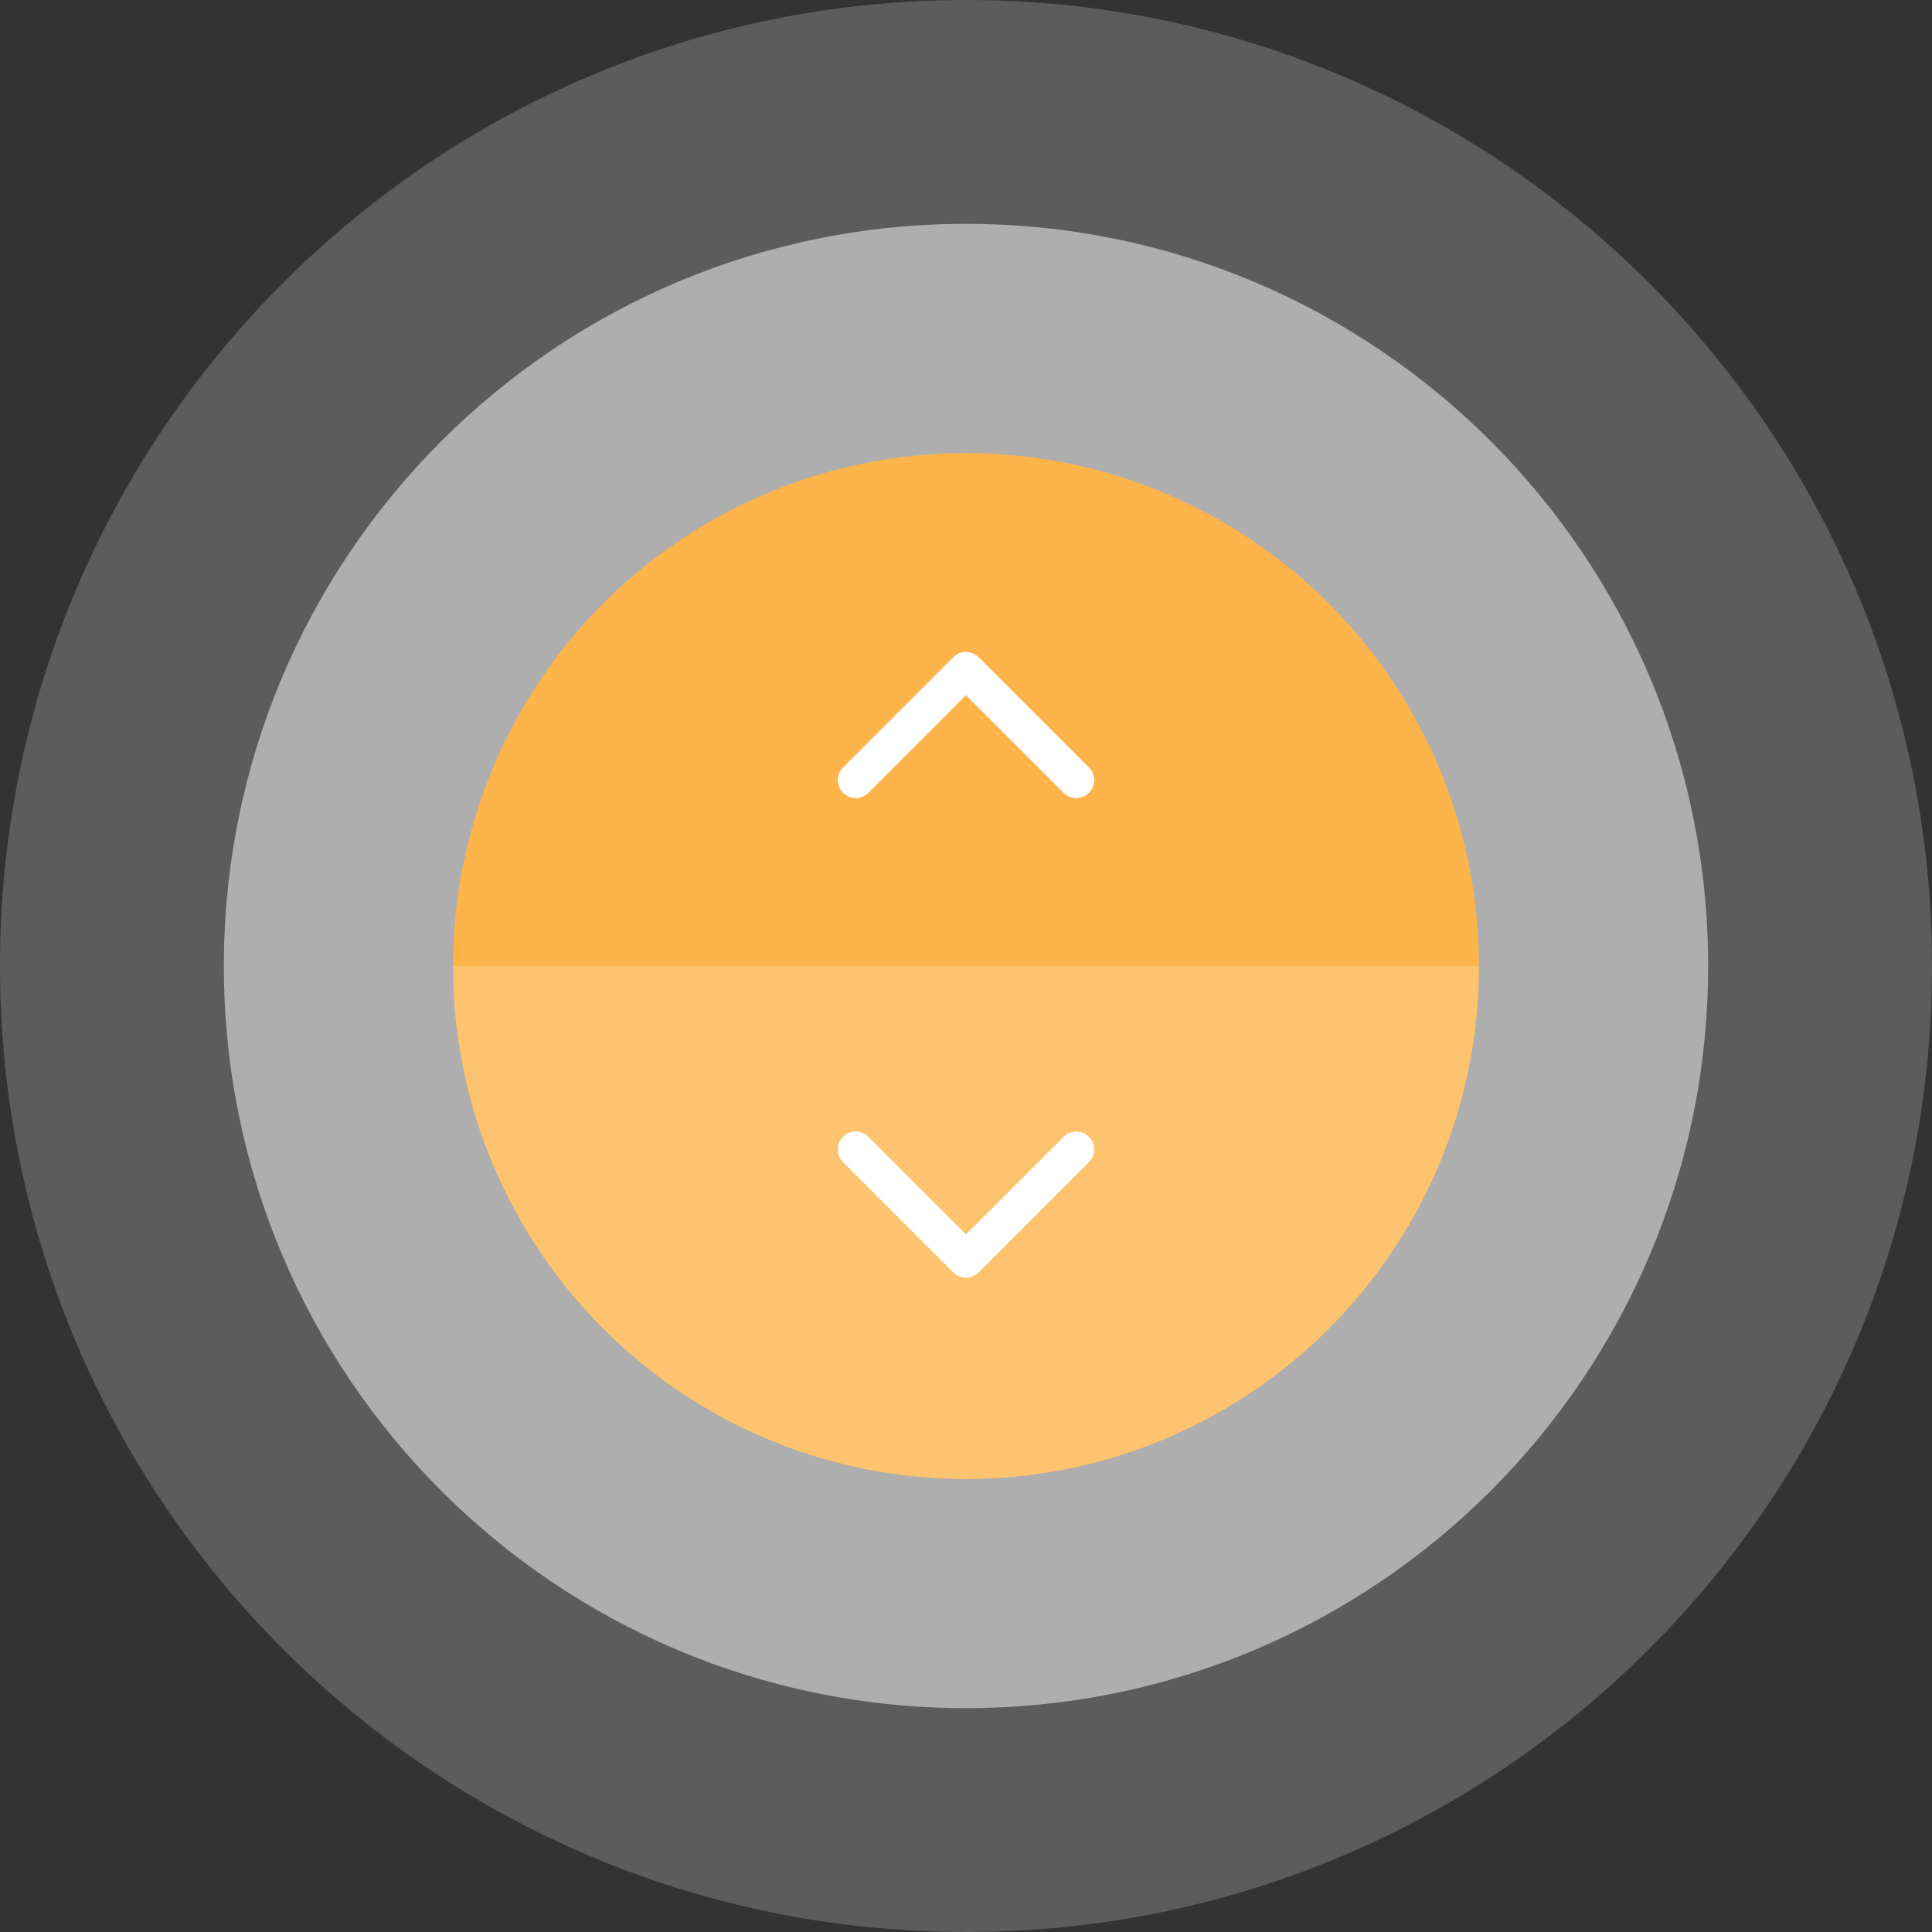 <?xml version="1.0" encoding="UTF-8"?>
<!DOCTYPE svg PUBLIC "-//W3C//DTD SVG 1.1//EN" "http://www.w3.org/Graphics/SVG/1.1/DTD/svg11.dtd">
<!-- Creator: CorelDRAW 2018 (64-Bit) -->
<svg xmlns="http://www.w3.org/2000/svg" xml:space="preserve" width="26.009mm" height="26.009mm" version="1.1" style="shape-rendering:geometricPrecision; text-rendering:geometricPrecision; image-rendering:optimizeQuality; fill-rule:evenodd; clip-rule:evenodd"
viewBox="0 0 57.22 57.22"
 xmlns:xlink="http://www.w3.org/1999/xlink">
 <rect x="0" y="0" width="57.22" height="57.22" fill="#333333" stroke="none"/>
 <defs>
  <style type="text/css">
   <![CDATA[
    .fil2 {fill:#FDB44B}
    .fil4 {fill:#FDC36F}
    .fil3 {fill:white}
    .fil0 {fill:white;fill-opacity:0.2}
    .fil1 {fill:white;fill-opacity:0.502}
   ]]>
  </style>
 </defs>
 <g id="Слой_x0020_1">
  <path class="fil0" d="M28.61 57.22c15.8,0 28.61,-12.81 28.61,-28.61 0,-15.8 -12.81,-28.61 -28.61,-28.61 -15.8,0 -28.61,12.81 -28.61,28.61 0,15.8 12.81,28.61 28.61,28.61z"/>
  <path class="fil1" d="M28.61 50.59c12.14,0 21.98,-9.84 21.98,-21.98 0,-12.14 -9.84,-21.98 -21.98,-21.98 -12.14,0 -21.98,9.84 -21.98,21.98 0,12.14 9.84,21.98 21.98,21.98z"/>
  <circle class="fil2" cx="28.61" cy="28.61" r="15.19"/>
  <path class="fil3" d="M28.61 19.31c-0.14,0 -0.27,0.05 -0.38,0.16l-3.26 3.26c-0.21,0.21 -0.21,0.54 0,0.75 0.21,0.21 0.54,0.21 0.75,0l2.89 -2.89 2.89 2.89c0.21,0.21 0.54,0.21 0.75,0 0.21,-0.21 0.21,-0.54 0,-0.75l-3.26 -3.26c-0.1,-0.1 -0.24,-0.16 -0.38,-0.16z"/>
  <path class="fil4" d="M28.61 28.61l-15.19 0c0,8.39 6.8,15.19 15.19,15.19 8.39,0 15.19,-6.8 15.19,-15.19l-15.19 0z"/>
  <path class="fil3" d="M28.61 37.84c-0.14,0 -0.27,-0.05 -0.38,-0.16l-3.26 -3.26c-0.21,-0.21 -0.21,-0.54 0,-0.75 0.21,-0.21 0.54,-0.21 0.75,0l2.89 2.89 2.89 -2.89c0.21,-0.21 0.54,-0.21 0.75,0 0.21,0.21 0.21,0.54 0,0.75l-3.26 3.26c-0.1,0.1 -0.24,0.16 -0.38,0.16z"/>
 </g>
</svg>
